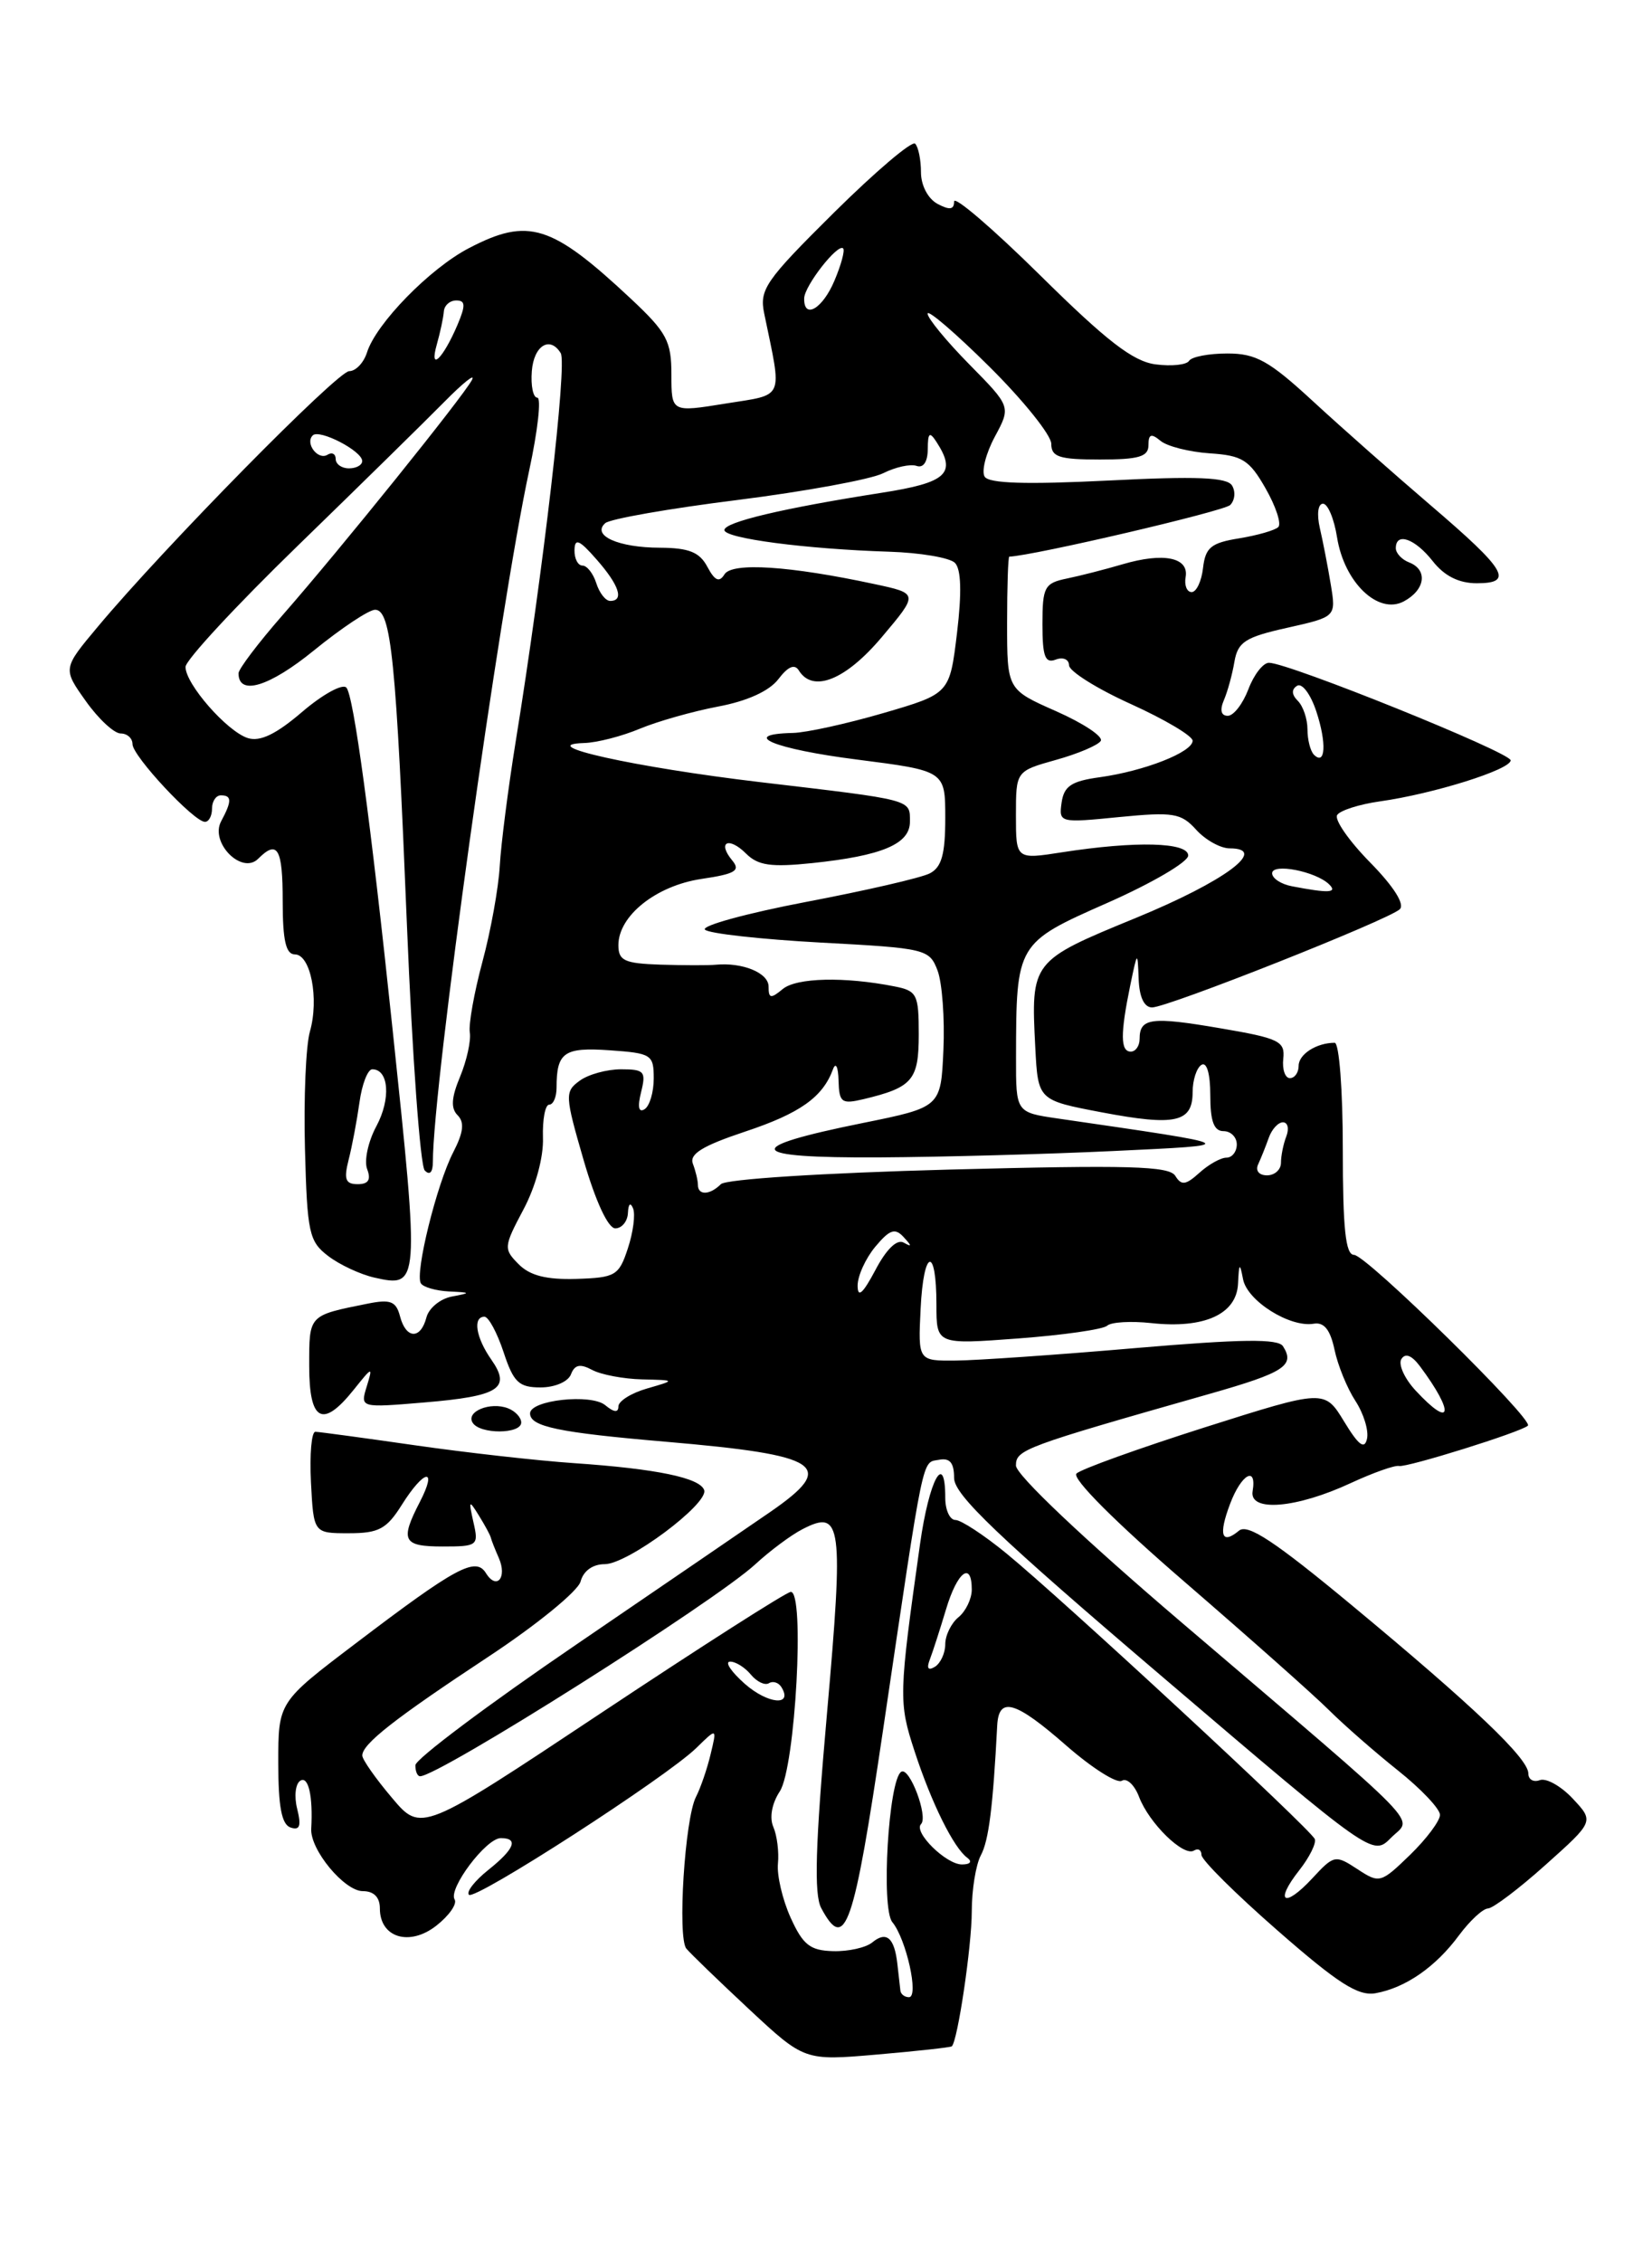 <?xml version="1.0" encoding="UTF-8" standalone="no"?>
<!DOCTYPE svg PUBLIC "-//W3C//DTD SVG 1.1//EN" "http://www.w3.org/Graphics/SVG/1.1/DTD/svg11.dtd" >
<svg xmlns="http://www.w3.org/2000/svg" xmlns:xlink="http://www.w3.org/1999/xlink" version="1.1" viewBox="0 0 187 256">
 <g >
 <path fill="currentColor"
d=" M 107.74 231.56 C 108.40 230.98 110.00 220.19 110.00 216.30 C 110.00 213.86 110.46 211.00 111.03 209.94 C 111.92 208.28 112.40 204.52 112.88 195.25 C 113.06 191.92 114.94 192.48 120.75 197.57 C 123.63 200.08 126.43 201.85 126.99 201.51 C 127.55 201.16 128.43 201.99 128.94 203.34 C 130.07 206.32 133.98 210.13 135.15 209.41 C 135.62 209.12 136.00 209.34 136.00 209.90 C 136.00 210.47 139.88 214.32 144.62 218.46 C 151.49 224.47 153.74 225.90 155.72 225.55 C 159.12 224.93 162.52 222.57 165.16 218.99 C 166.38 217.35 167.85 215.98 168.44 215.96 C 169.02 215.93 171.96 213.71 174.97 211.01 C 180.45 206.11 180.45 206.11 178.02 203.52 C 176.69 202.10 175.01 201.17 174.30 201.44 C 173.58 201.71 173.00 201.37 173.00 200.68 C 173.00 198.98 166.81 193.09 153.02 181.65 C 144.29 174.41 141.23 172.39 140.25 173.21 C 138.28 174.84 137.90 173.72 139.24 170.18 C 140.51 166.80 142.29 165.81 141.79 168.75 C 141.39 171.13 146.74 170.69 152.91 167.82 C 155.44 166.65 157.89 165.78 158.37 165.89 C 159.25 166.08 172.12 162.07 172.95 161.33 C 173.68 160.69 154.66 142.00 153.27 142.00 C 152.31 142.00 152.00 139.03 152.00 130.00 C 152.00 123.38 151.59 118.00 151.08 118.00 C 149.03 118.00 147.00 119.30 147.00 120.61 C 147.00 121.37 146.56 122.00 146.01 122.00 C 145.47 122.00 145.13 121.01 145.26 119.81 C 145.48 117.82 144.80 117.49 138.09 116.35 C 130.32 115.02 129.00 115.19 129.00 117.56 C 129.00 118.35 128.55 119.00 128.00 119.00 C 126.82 119.00 126.81 116.99 127.94 111.50 C 128.75 107.60 128.77 107.58 128.89 110.75 C 128.96 112.82 129.51 114.00 130.41 114.00 C 132.18 114.00 157.16 104.10 158.45 102.89 C 159.04 102.33 157.76 100.31 155.09 97.59 C 152.71 95.17 151.03 92.76 151.36 92.23 C 151.68 91.71 153.87 91.01 156.22 90.68 C 162.26 89.83 171.00 87.09 171.00 86.04 C 171.00 85.15 145.85 75.00 143.64 75.00 C 142.98 75.00 141.93 76.35 141.31 78.00 C 140.68 79.65 139.64 81.00 138.98 81.00 C 138.22 81.00 138.06 80.36 138.53 79.25 C 138.95 78.29 139.49 76.32 139.73 74.89 C 140.12 72.64 140.95 72.10 145.71 71.04 C 151.24 69.80 151.24 69.80 150.64 66.15 C 150.31 64.14 149.75 61.26 149.40 59.75 C 149.04 58.18 149.19 57.00 149.76 57.00 C 150.30 57.00 151.02 58.71 151.35 60.81 C 152.17 65.92 156.01 69.60 158.91 68.05 C 161.35 66.74 161.65 64.47 159.50 63.64 C 158.68 63.32 158.00 62.60 158.00 62.03 C 158.00 60.18 160.17 60.94 162.18 63.50 C 163.50 65.18 165.14 66.00 167.16 66.00 C 171.41 66.00 170.54 64.53 161.92 57.16 C 157.84 53.67 151.86 48.39 148.63 45.41 C 143.66 40.83 142.18 40.00 138.94 40.00 C 136.84 40.00 134.89 40.37 134.60 40.83 C 134.32 41.29 132.61 41.47 130.79 41.23 C 128.25 40.89 125.27 38.59 117.75 31.16 C 112.39 25.87 108.00 22.11 108.00 22.80 C 108.00 23.73 107.50 23.80 106.12 23.07 C 105.04 22.48 104.25 20.98 104.25 19.49 C 104.25 18.07 103.95 16.62 103.59 16.26 C 103.23 15.90 99.10 19.41 94.41 24.05 C 86.61 31.78 85.94 32.76 86.51 35.50 C 88.55 45.37 88.89 44.58 82.11 45.67 C 76.00 46.66 76.00 46.66 76.00 42.38 C 76.00 38.60 75.48 37.62 71.44 33.83 C 62.42 25.39 59.81 24.57 53.08 28.08 C 48.67 30.37 42.57 36.61 41.54 39.89 C 41.17 41.05 40.27 42.00 39.53 42.00 C 38.21 42.00 18.62 61.89 11.07 70.92 C 7.10 75.66 7.10 75.66 9.71 79.33 C 11.14 81.35 12.92 83.00 13.66 83.00 C 14.40 83.00 15.00 83.54 15.00 84.21 C 15.00 85.55 21.95 93.00 23.20 93.00 C 23.64 93.00 24.00 92.33 24.00 91.50 C 24.00 90.67 24.45 90.00 25.00 90.00 C 26.25 90.00 26.26 90.65 25.03 92.94 C 23.74 95.35 27.38 99.02 29.22 97.18 C 31.42 94.98 32.00 95.99 32.00 102.00 C 32.00 106.42 32.36 108.00 33.38 108.00 C 35.16 108.00 36.14 113.01 35.08 116.73 C 34.62 118.33 34.37 124.29 34.52 129.99 C 34.77 139.51 34.98 140.48 37.15 142.13 C 38.44 143.12 40.79 144.21 42.37 144.57 C 47.49 145.72 47.50 145.53 44.44 116.50 C 41.95 92.83 40.02 78.62 39.20 77.80 C 38.75 77.35 36.50 78.59 34.20 80.56 C 31.26 83.08 29.44 83.96 28.05 83.52 C 25.70 82.77 21.00 77.41 21.00 75.47 C 21.00 74.71 26.70 68.56 33.66 61.80 C 40.63 55.03 48.10 47.70 50.27 45.50 C 52.44 43.30 53.86 42.17 53.42 43.00 C 52.42 44.89 38.56 62.11 31.97 69.63 C 29.24 72.75 27.00 75.71 27.00 76.19 C 27.00 78.78 30.48 77.72 35.55 73.59 C 38.65 71.07 41.76 69.00 42.46 69.00 C 44.28 69.00 44.84 74.60 46.07 104.85 C 46.67 119.51 47.57 131.93 48.08 132.45 C 48.65 133.04 49.00 132.66 49.00 131.45 C 49.00 122.91 56.51 69.04 59.90 53.25 C 60.88 48.71 61.29 45.00 60.82 45.00 C 60.35 45.00 60.07 43.65 60.20 42.00 C 60.42 39.11 62.25 37.97 63.47 39.96 C 64.22 41.16 61.49 64.68 58.36 84.00 C 57.52 89.22 56.71 95.53 56.57 98.00 C 56.43 100.47 55.55 105.35 54.61 108.83 C 53.67 112.32 53.03 115.92 53.18 116.83 C 53.33 117.75 52.84 119.99 52.09 121.81 C 51.09 124.20 51.01 125.41 51.80 126.20 C 52.60 127.00 52.46 128.15 51.31 130.38 C 49.44 133.98 46.94 144.10 47.64 145.22 C 47.90 145.65 49.33 146.06 50.81 146.14 C 53.33 146.26 53.35 146.30 51.13 146.72 C 49.83 146.97 48.54 148.03 48.27 149.08 C 47.61 151.61 45.95 151.53 45.28 148.95 C 44.83 147.25 44.21 147.00 41.62 147.52 C 34.89 148.87 35.00 148.76 35.00 154.57 C 35.00 160.86 36.52 161.67 40.05 157.25 C 42.17 154.60 42.22 154.59 41.51 156.90 C 40.77 159.31 40.77 159.31 48.04 158.70 C 56.51 157.99 57.89 157.11 55.62 153.86 C 53.87 151.37 53.49 149.00 54.84 149.00 C 55.30 149.00 56.27 150.80 57.00 153.00 C 58.13 156.43 58.73 157.00 61.19 157.00 C 62.81 157.00 64.31 156.35 64.63 155.52 C 65.05 154.42 65.67 154.29 67.03 155.02 C 68.04 155.56 70.59 156.04 72.68 156.09 C 76.50 156.18 76.50 156.18 73.25 157.12 C 71.46 157.63 70.00 158.55 70.00 159.15 C 70.00 159.88 69.50 159.83 68.51 159.01 C 66.91 157.68 60.00 158.43 60.00 159.94 C 60.00 161.44 63.24 162.11 75.41 163.15 C 93.02 164.66 94.79 165.84 87.22 171.07 C 85.17 172.48 75.30 179.23 65.27 186.07 C 55.24 192.90 47.03 199.06 47.02 199.75 C 47.01 200.44 47.25 201.00 47.55 201.00 C 49.67 201.00 80.89 181.27 85.50 177.01 C 87.15 175.49 89.56 173.69 90.86 173.03 C 95.29 170.75 95.51 172.41 93.61 193.91 C 92.29 208.83 92.13 214.37 92.96 215.92 C 95.68 221.00 96.63 218.25 99.96 195.75 C 104.67 163.92 104.33 165.56 106.28 165.19 C 107.52 164.95 108.00 165.52 108.00 167.25 C 108.00 169.15 112.96 173.88 131.70 189.85 C 155.39 210.05 155.39 210.05 157.45 207.97 C 159.88 205.51 162.06 207.75 133.70 183.55 C 122.61 174.09 115.00 166.88 115.00 165.84 C 115.00 164.04 115.87 163.72 136.95 157.72 C 145.38 155.32 146.62 154.52 145.23 152.34 C 144.68 151.47 140.57 151.52 128.50 152.55 C 119.70 153.31 110.57 153.94 108.21 153.96 C 103.92 154.00 103.92 154.00 104.21 148.10 C 104.54 141.29 106.00 140.91 106.00 147.63 C 106.00 152.15 106.00 152.15 115.25 151.46 C 120.34 151.08 124.87 150.43 125.32 150.02 C 125.77 149.60 128.02 149.47 130.32 149.72 C 136.32 150.37 139.97 148.72 140.14 145.27 C 140.25 142.90 140.34 142.83 140.71 144.76 C 141.18 147.21 146.02 150.25 148.71 149.79 C 149.88 149.59 150.58 150.47 151.06 152.72 C 151.43 154.50 152.50 157.11 153.43 158.53 C 154.36 159.96 154.95 161.88 154.74 162.81 C 154.46 164.06 153.79 163.56 152.15 160.86 C 149.93 157.22 149.93 157.22 136.34 161.53 C 128.87 163.91 122.35 166.25 121.85 166.75 C 121.31 167.29 126.28 172.27 134.18 179.08 C 141.45 185.36 148.78 191.86 150.45 193.53 C 152.13 195.20 155.64 198.27 158.25 200.35 C 160.86 202.43 163.00 204.69 163.00 205.37 C 163.00 206.05 161.47 208.09 159.61 209.90 C 156.29 213.11 156.15 213.15 153.64 211.50 C 151.15 209.87 151.00 209.90 148.53 212.57 C 145.36 215.98 144.22 215.26 147.07 211.64 C 148.22 210.18 149.01 208.59 148.83 208.11 C 148.43 207.04 120.27 180.98 113.88 175.75 C 111.36 173.69 108.78 172.00 108.15 172.00 C 107.52 172.00 107.00 170.88 107.00 169.50 C 107.00 164.07 105.17 167.43 104.14 174.75 C 101.73 191.85 101.71 192.62 103.52 198.15 C 105.43 204.01 107.94 209.09 109.50 210.23 C 110.08 210.66 109.83 210.98 108.90 210.98 C 107.11 211.00 103.36 207.31 104.26 206.41 C 105.09 205.57 102.96 199.91 102.02 200.49 C 100.58 201.38 99.71 215.95 101.01 217.51 C 102.58 219.41 104.05 226.00 102.89 226.00 C 102.40 226.00 101.96 225.66 101.92 225.25 C 101.87 224.84 101.72 223.49 101.58 222.25 C 101.25 219.27 100.34 218.48 98.74 219.80 C 98.03 220.39 96.03 220.84 94.30 220.79 C 91.69 220.72 90.89 220.08 89.49 216.99 C 88.57 214.95 87.93 212.20 88.06 210.89 C 88.19 209.57 87.96 207.71 87.54 206.74 C 87.08 205.68 87.37 204.08 88.27 202.71 C 90.04 200.01 91.13 179.95 89.50 180.14 C 88.95 180.20 79.32 186.35 68.09 193.81 C 47.68 207.37 47.68 207.37 44.36 203.43 C 42.53 201.27 41.02 199.12 41.01 198.66 C 40.99 197.36 44.66 194.48 55.35 187.43 C 60.77 183.85 65.44 180.04 65.72 178.96 C 66.04 177.76 67.09 177.00 68.45 177.00 C 71.06 177.00 80.22 170.17 79.71 168.62 C 79.24 167.23 74.33 166.21 65.00 165.57 C 60.88 165.29 52.78 164.38 47.00 163.55 C 41.22 162.72 36.14 162.03 35.70 162.02 C 35.26 162.01 35.04 164.59 35.20 167.75 C 35.50 173.50 35.50 173.50 39.48 173.50 C 42.87 173.50 43.76 173.03 45.48 170.29 C 48.02 166.25 49.57 165.99 47.53 169.95 C 45.26 174.34 45.60 175.00 50.11 175.00 C 54.07 175.00 54.20 174.90 53.59 172.25 C 53.03 169.74 53.08 169.68 54.21 171.50 C 54.89 172.60 55.50 173.72 55.56 174.00 C 55.62 174.28 56.03 175.31 56.46 176.29 C 57.44 178.52 56.22 179.97 55.01 178.02 C 53.85 176.13 51.64 177.32 40.23 185.99 C 31.50 192.61 31.50 192.61 31.50 199.47 C 31.50 204.44 31.88 206.46 32.89 206.80 C 33.94 207.15 34.12 206.63 33.64 204.69 C 33.28 203.28 33.44 201.84 34.00 201.50 C 34.91 200.94 35.44 203.26 35.23 206.95 C 35.10 209.32 38.98 214.00 41.07 214.00 C 42.32 214.00 43.00 214.69 43.00 215.96 C 43.00 219.27 46.36 220.29 49.40 217.90 C 50.84 216.77 51.77 215.44 51.46 214.94 C 50.72 213.73 55.03 208.00 56.69 208.00 C 58.73 208.00 58.25 209.23 55.25 211.62 C 53.74 212.83 52.76 214.08 53.08 214.41 C 53.76 215.10 75.45 201.10 78.83 197.79 C 81.16 195.51 81.16 195.51 80.44 198.50 C 80.05 200.15 79.30 202.33 78.78 203.34 C 77.52 205.79 76.67 219.23 77.69 220.50 C 78.14 221.05 81.33 224.13 84.78 227.35 C 91.06 233.20 91.06 233.20 99.28 232.49 C 103.80 232.10 107.61 231.68 107.74 231.56 Z  M 59.00 160.97 C 59.00 160.40 58.33 159.68 57.50 159.36 C 55.50 158.59 52.71 159.73 53.50 160.99 C 54.31 162.32 59.00 162.30 59.00 160.97 Z  M 84.32 190.55 C 82.77 189.18 82.01 188.05 82.63 188.03 C 83.25 188.01 84.31 188.67 84.99 189.49 C 85.67 190.31 86.59 190.75 87.04 190.47 C 87.49 190.19 88.13 190.39 88.45 190.91 C 89.80 193.10 86.93 192.84 84.32 190.55 Z  M 105.26 187.77 C 105.59 186.91 106.41 184.36 107.09 182.10 C 108.36 177.85 110.00 176.60 110.00 179.88 C 110.00 180.91 109.33 182.32 108.50 183.00 C 107.67 183.68 107.00 185.06 107.00 186.06 C 107.00 187.06 106.47 188.21 105.83 188.61 C 105.06 189.08 104.86 188.80 105.26 187.77 Z  M 160.23 157.34 C 158.98 155.99 158.26 154.39 158.63 153.79 C 159.07 153.08 159.80 153.36 160.73 154.60 C 164.70 159.92 164.36 161.80 160.23 157.34 Z  M 97.08 145.50 C 97.07 144.40 97.97 142.42 99.07 141.09 C 100.71 139.13 101.31 138.92 102.29 139.99 C 103.23 141.01 103.23 141.14 102.29 140.61 C 101.54 140.19 100.33 141.35 99.09 143.72 C 97.67 146.39 97.09 146.91 97.08 145.50 Z  M 58.71 143.06 C 56.99 141.33 57.01 141.09 59.25 136.87 C 60.63 134.28 61.54 130.94 61.46 128.74 C 61.40 126.68 61.71 125.00 62.17 125.00 C 62.63 125.00 63.00 124.14 63.00 123.08 C 63.00 119.08 63.84 118.49 69.01 118.85 C 73.75 119.18 74.00 119.34 74.00 122.04 C 74.00 123.60 73.53 125.17 72.96 125.52 C 72.29 125.94 72.15 125.26 72.57 123.58 C 73.15 121.25 72.94 121.00 70.30 121.00 C 68.70 121.00 66.58 121.58 65.61 122.30 C 63.92 123.53 63.94 123.96 66.07 131.30 C 67.43 135.98 68.84 139.00 69.65 139.00 C 70.39 139.00 71.04 138.21 71.08 137.25 C 71.13 136.22 71.36 136.01 71.66 136.74 C 71.94 137.42 71.67 139.46 71.07 141.27 C 70.06 144.35 69.67 144.58 65.24 144.72 C 61.85 144.82 59.99 144.35 58.71 143.06 Z  M 79.00 134.08 C 79.00 133.58 78.74 132.50 78.43 131.69 C 78.01 130.59 79.52 129.66 84.32 128.06 C 90.55 125.99 93.13 124.16 94.29 121.00 C 94.60 120.15 94.88 120.71 94.92 122.27 C 94.99 124.77 95.26 124.97 97.75 124.38 C 103.30 123.05 104.00 122.23 104.00 117.04 C 104.00 112.51 103.80 112.12 101.25 111.62 C 95.58 110.50 90.16 110.63 88.60 111.92 C 87.25 113.04 87.00 113.00 87.00 111.64 C 87.00 110.09 84.06 108.88 81.00 109.17 C 80.17 109.25 77.36 109.24 74.75 109.16 C 70.68 109.02 70.00 108.71 70.00 106.95 C 70.00 103.63 74.26 100.23 79.40 99.46 C 83.25 98.89 83.85 98.52 82.88 97.36 C 81.16 95.28 82.48 94.63 84.45 96.59 C 85.80 97.94 87.26 98.15 91.92 97.67 C 99.85 96.84 103.00 95.51 103.00 92.99 C 103.00 90.43 103.46 90.56 86.00 88.50 C 71.82 86.82 60.27 84.26 66.13 84.08 C 67.57 84.04 70.41 83.31 72.43 82.46 C 74.45 81.62 78.45 80.49 81.30 79.95 C 84.60 79.33 87.09 78.19 88.11 76.85 C 89.19 75.43 89.94 75.10 90.42 75.86 C 92.01 78.45 95.73 76.95 99.83 72.08 C 103.98 67.16 103.98 67.16 98.97 66.09 C 89.38 64.03 82.86 63.61 82.01 64.99 C 81.42 65.94 80.92 65.73 80.07 64.14 C 79.19 62.48 77.99 62.00 74.71 61.98 C 70.00 61.97 66.94 60.60 68.51 59.20 C 69.05 58.72 75.78 57.54 83.47 56.58 C 91.15 55.61 98.57 54.25 99.97 53.55 C 101.36 52.85 103.06 52.48 103.75 52.72 C 104.52 52.99 105.01 52.27 105.02 50.83 C 105.03 48.96 105.22 48.80 106.00 50.00 C 108.32 53.58 107.20 54.61 99.75 55.77 C 88.63 57.51 82.00 59.08 82.00 59.98 C 82.00 60.92 91.21 62.13 100.63 62.43 C 104.15 62.54 107.51 63.11 108.09 63.69 C 108.80 64.40 108.88 67.04 108.33 71.63 C 107.50 78.50 107.50 78.50 100.00 80.69 C 95.88 81.89 91.26 82.91 89.75 82.94 C 83.58 83.08 87.63 84.76 97.00 85.95 C 107.00 87.23 107.00 87.23 107.00 92.58 C 107.00 96.66 106.59 98.14 105.25 98.83 C 104.29 99.33 97.99 100.78 91.25 102.06 C 84.51 103.35 79.36 104.76 79.80 105.20 C 80.24 105.64 86.12 106.29 92.88 106.66 C 104.82 107.30 105.20 107.39 106.13 109.83 C 106.65 111.22 106.95 115.26 106.79 118.82 C 106.50 125.29 106.50 125.29 97.61 127.09 C 83.82 129.88 84.40 131.05 99.53 130.97 C 106.66 130.93 118.58 130.60 126.00 130.25 C 140.73 129.55 140.90 129.65 119.75 126.57 C 115.00 125.88 115.00 125.88 115.01 119.69 C 115.03 106.75 115.06 106.71 125.37 102.16 C 130.39 99.94 134.50 97.54 134.50 96.81 C 134.50 95.30 128.57 95.15 120.25 96.44 C 115.00 97.26 115.00 97.26 115.00 92.26 C 115.00 87.26 115.00 87.26 119.53 85.99 C 122.01 85.30 124.30 84.33 124.60 83.84 C 124.90 83.35 122.64 81.85 119.57 80.49 C 114.00 78.03 114.00 78.03 114.00 70.51 C 114.00 66.38 114.11 63.00 114.25 62.99 C 117.05 62.87 138.55 57.85 139.25 57.15 C 139.79 56.61 139.88 55.62 139.46 54.94 C 138.89 54.01 135.46 53.87 125.42 54.38 C 116.13 54.84 111.94 54.71 111.46 53.94 C 111.08 53.33 111.60 51.30 112.61 49.42 C 114.44 46.02 114.44 46.02 109.72 41.23 C 107.12 38.59 105.00 36.01 105.00 35.49 C 105.00 34.98 108.15 37.68 112.00 41.50 C 115.85 45.32 119.00 49.25 119.00 50.22 C 119.00 51.71 119.90 52.00 124.50 52.00 C 128.91 52.00 130.00 51.68 130.00 50.38 C 130.00 49.12 130.31 49.01 131.36 49.88 C 132.11 50.51 134.62 51.14 136.94 51.30 C 140.62 51.54 141.42 52.04 143.26 55.27 C 144.42 57.30 145.07 59.27 144.70 59.64 C 144.33 60.01 142.33 60.58 140.26 60.92 C 137.09 61.43 136.45 61.95 136.18 64.26 C 136.01 65.77 135.43 67.00 134.89 67.00 C 134.35 67.00 134.04 66.23 134.21 65.29 C 134.59 63.07 131.70 62.49 127.08 63.85 C 125.11 64.43 122.26 65.16 120.75 65.47 C 118.23 65.99 118.00 66.43 118.00 70.63 C 118.00 74.29 118.30 75.10 119.50 74.64 C 120.33 74.32 121.00 74.61 121.01 75.28 C 121.01 75.95 124.16 77.93 128.01 79.67 C 131.85 81.41 135.00 83.28 135.00 83.82 C 135.00 85.11 129.54 87.25 124.50 87.95 C 121.28 88.39 120.44 88.95 120.17 90.82 C 119.85 93.10 119.94 93.13 126.67 92.46 C 132.82 91.86 133.69 92.00 135.41 93.90 C 136.45 95.05 138.16 96.00 139.19 96.00 C 143.68 96.00 138.63 99.74 128.58 103.87 C 116.72 108.74 116.69 108.78 117.19 118.54 C 117.50 124.50 117.50 124.50 124.71 125.87 C 133.05 127.45 135.00 127.02 135.00 123.59 C 135.00 122.23 135.45 120.84 136.00 120.50 C 136.60 120.13 137.00 121.49 137.00 123.94 C 137.00 126.88 137.41 128.00 138.50 128.00 C 139.32 128.00 140.00 128.68 140.00 129.50 C 140.00 130.32 139.47 131.00 138.83 131.00 C 138.18 131.00 136.81 131.77 135.77 132.71 C 134.22 134.11 133.73 134.18 133.04 133.06 C 132.35 131.94 127.75 131.82 107.40 132.35 C 93.17 132.73 82.17 133.43 81.60 134.00 C 80.35 135.25 79.00 135.29 79.00 134.08 Z  M 39.46 131.25 C 39.85 129.74 40.40 126.81 40.69 124.75 C 40.97 122.69 41.63 121.00 42.14 121.00 C 44.02 121.00 44.26 124.35 42.61 127.43 C 41.67 129.17 41.20 131.36 41.56 132.30 C 42.02 133.50 41.70 134.00 40.49 134.00 C 39.11 134.00 38.90 133.46 39.46 131.25 Z  M 142.42 131.75 C 142.74 131.06 143.28 129.71 143.62 128.75 C 143.96 127.79 144.68 127.00 145.22 127.00 C 145.77 127.00 145.94 127.71 145.61 128.58 C 145.27 129.45 145.00 130.80 145.00 131.58 C 145.00 132.36 144.29 133.00 143.42 133.00 C 142.51 133.00 142.08 132.47 142.42 131.75 Z  M 146.25 100.29 C 145.01 100.06 144.00 99.39 144.00 98.82 C 144.00 97.64 148.94 98.60 150.45 100.07 C 151.44 101.04 150.40 101.09 146.25 100.29 Z  M 148.73 85.40 C 148.33 84.99 148.00 83.71 148.00 82.53 C 148.00 81.36 147.51 79.91 146.91 79.31 C 146.20 78.60 146.17 78.01 146.83 77.60 C 147.39 77.26 148.36 78.56 149.00 80.50 C 150.19 84.09 150.04 86.71 148.73 85.40 Z  M 67.50 66.00 C 67.15 64.90 66.45 64.00 65.93 64.00 C 65.42 64.00 65.01 63.21 65.03 62.25 C 65.06 60.86 65.57 61.07 67.53 63.31 C 70.09 66.22 70.68 68.00 69.07 68.00 C 68.55 68.00 67.85 67.10 67.50 66.00 Z  M 38.00 51.94 C 38.00 51.36 37.58 51.14 37.07 51.46 C 35.99 52.12 34.50 50.16 35.40 49.27 C 36.15 48.52 41.00 51.03 41.00 52.17 C 41.00 52.63 40.33 53.00 39.50 53.00 C 38.67 53.00 38.00 52.52 38.00 51.94 Z  M 49.44 39.00 C 49.83 37.62 50.19 35.94 50.24 35.25 C 50.29 34.56 50.92 34.00 51.65 34.00 C 52.69 34.00 52.72 34.55 51.79 36.75 C 50.15 40.60 48.55 42.14 49.44 39.00 Z  M 91.03 33.75 C 91.07 32.33 94.84 27.51 95.44 28.11 C 95.66 28.32 95.22 29.96 94.46 31.75 C 93.12 34.95 90.97 36.20 91.03 33.75 Z "/>
</g>
</svg>